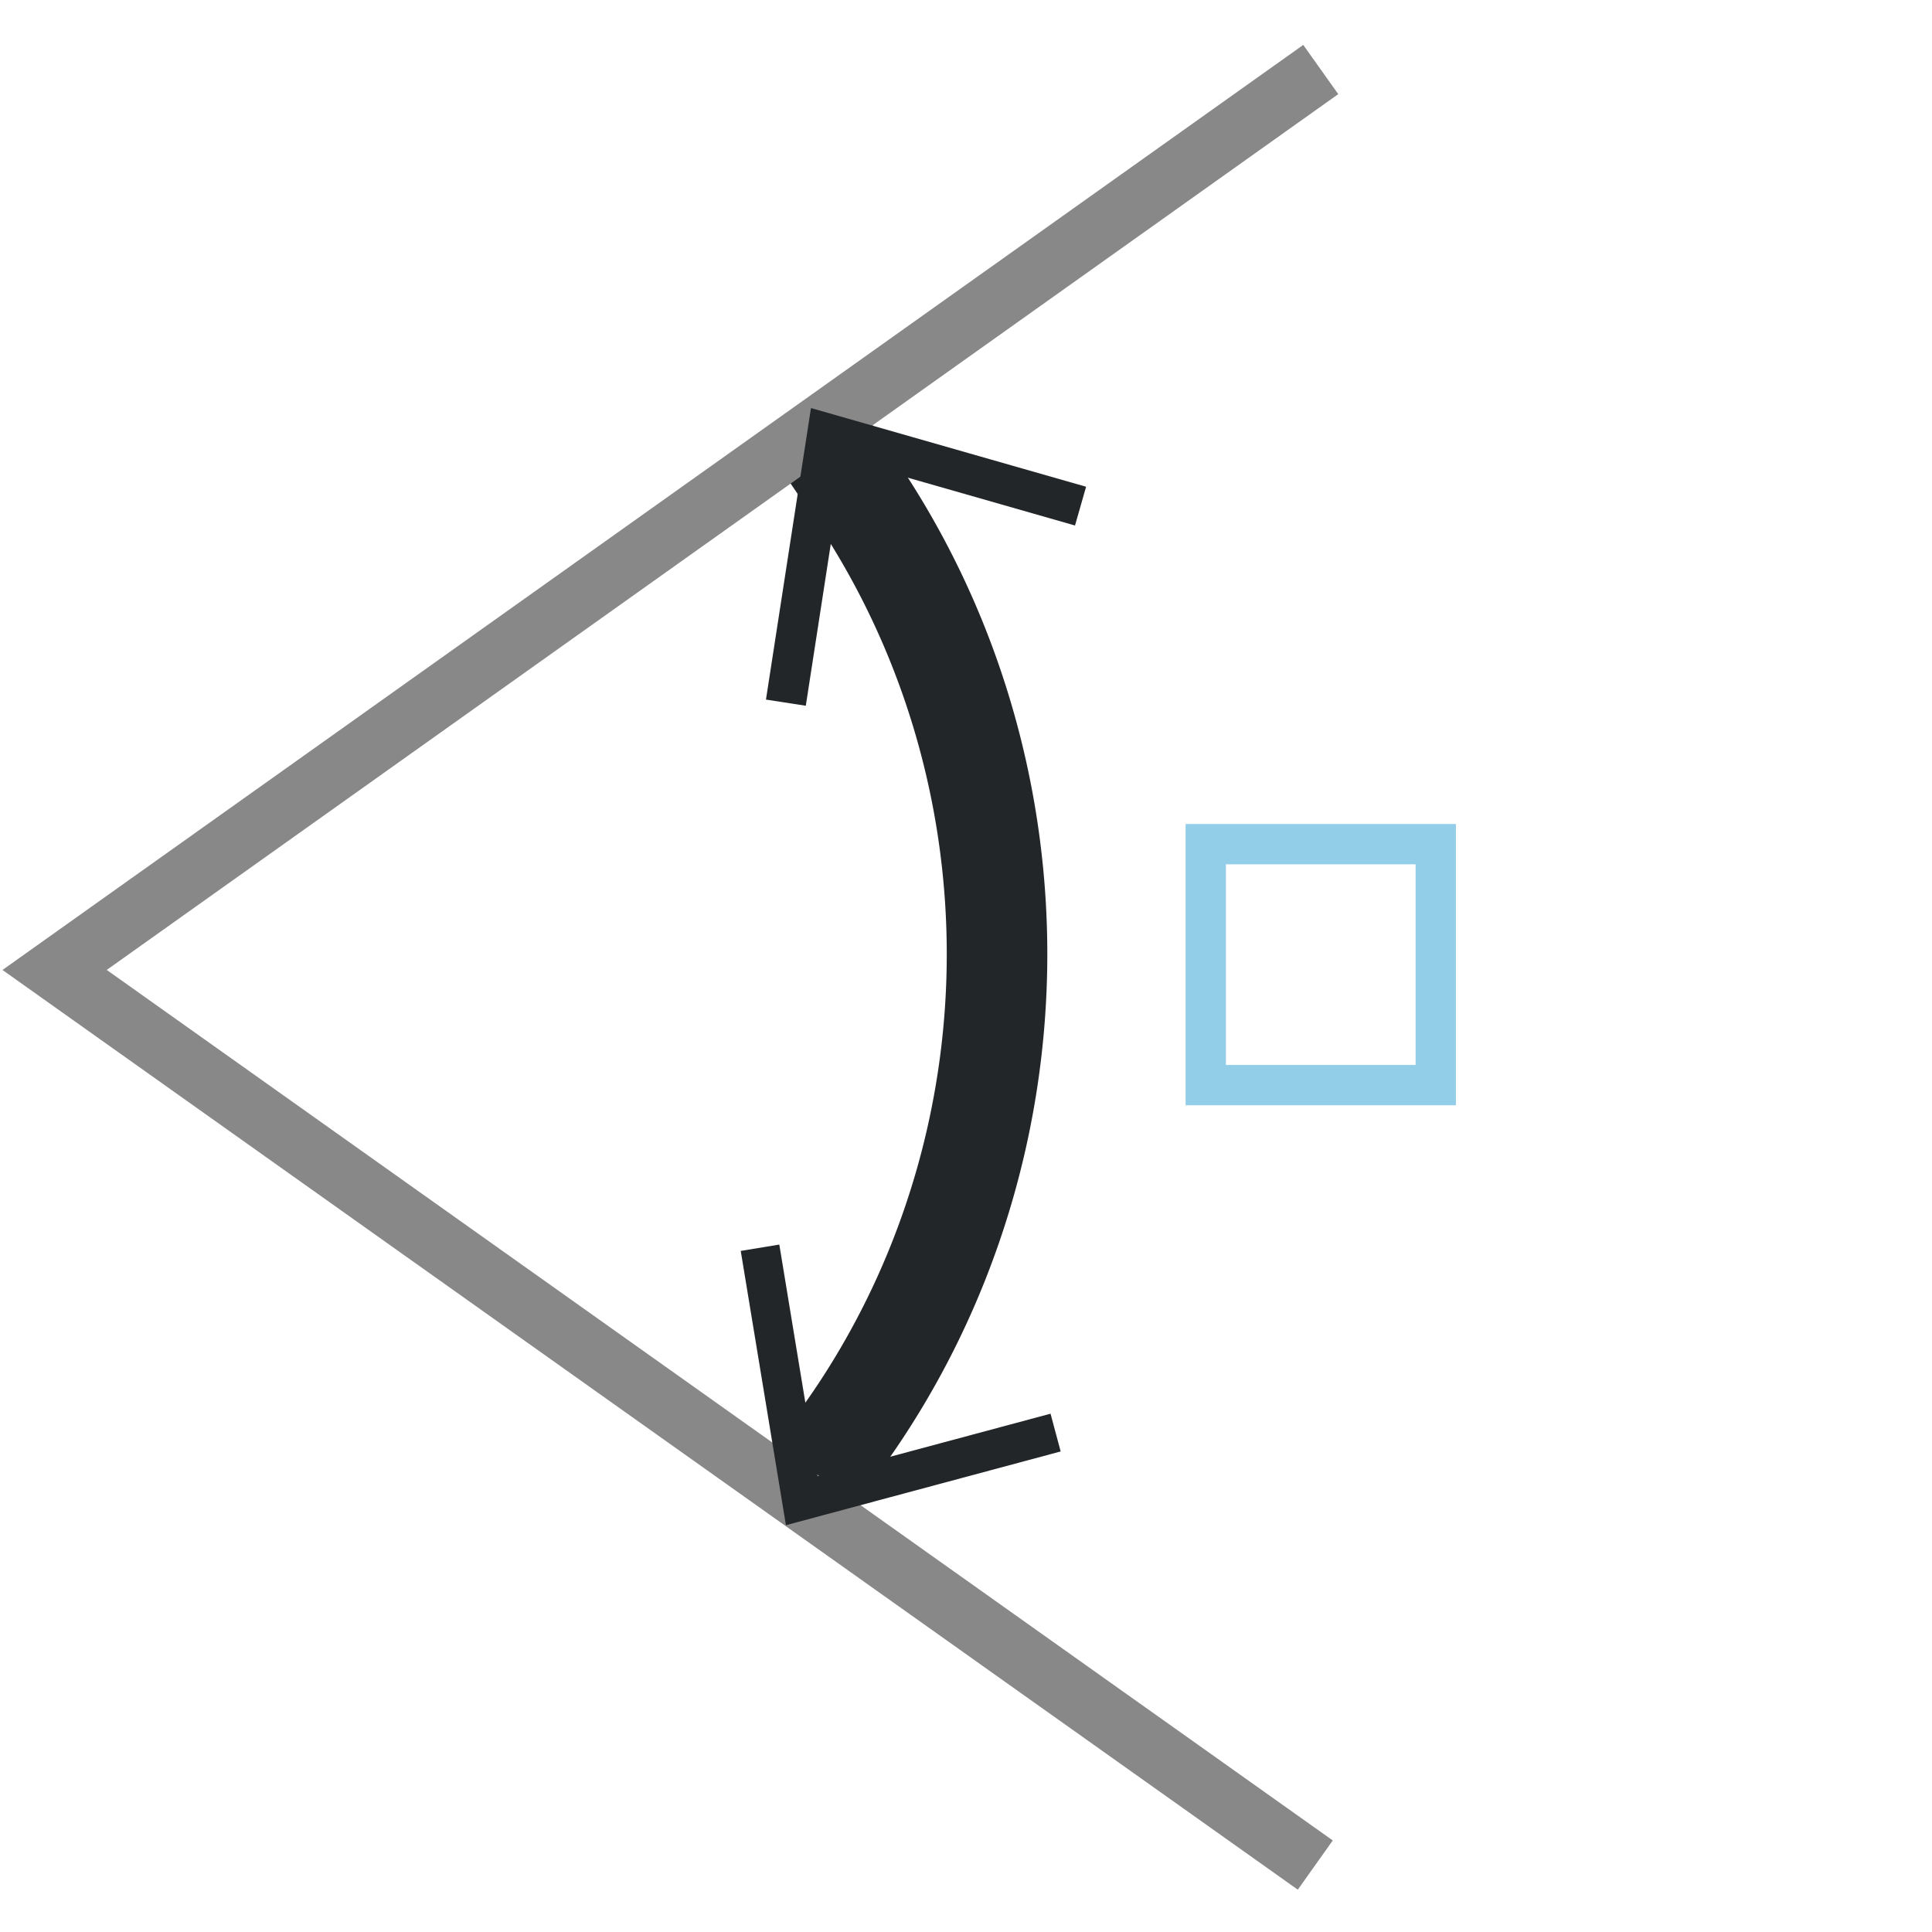 <?xml version="1.0" encoding="UTF-8" standalone="no"?>
<svg
   xmlns:dc="http://purl.org/dc/elements/1.1/"
   xmlns:cc="http://creativecommons.org/ns#"
   xmlns:rdf="http://www.w3.org/1999/02/22-rdf-syntax-ns#"
   xmlns:svg="http://www.w3.org/2000/svg"
   xmlns="http://www.w3.org/2000/svg"
   xmlns:sodipodi="http://sodipodi.sourceforge.net/DTD/sodipodi-0.dtd"
   xmlns:inkscape="http://www.inkscape.org/namespaces/inkscape"
   width="48"
   height="48"
   viewBox="0 0 12.7 12.7"
   version="1.1"
   id="svg8"
   inkscape:version="1.0.1 (1.0.1+r73)"
   sodipodi:docname="madcad-cst-angle.svg">
  
  <style id="current-color-scheme" type="text/css">
	  .ColorScheme-Text { color:#232629; }
      .ColorScheme-Highlight { color:#93cee9; }
    </style>
  <sodipodi:namedview
     id="base"
     pagecolor="#2d2d2d"
     bordercolor="#666666"
     borderopacity="1.0"
     inkscape:pageopacity="0"
     inkscape:pageshadow="2"
     inkscape:zoom="2.8098115"
     inkscape:cx="2.9593412"
     inkscape:cy="25.895494"
     inkscape:document-units="px"
     inkscape:current-layer="layer1"
     showgrid="false"
     units="px"
     inkscape:window-width="1040"
     inkscape:window-height="668"
     inkscape:window-x="880"
     inkscape:window-y="327"
     inkscape:window-maximized="0"
     borderlayer="false"
     inkscape:showpageshadow="false"
     inkscape:snap-global="false"
     inkscape:document-rotation="0">
    <inkscape:grid
       type="xygrid"
       id="grid939" />
  </sodipodi:namedview>
  <g
     inkscape:label="Calque 1"
     inkscape:groupmode="layer"
     id="layer1"
     transform="translate(0,-284.3)">
    <rect
       style="fill:none;fill-opacity:0;stroke:currentColor;stroke-width:0.265;stroke-linecap:square;stroke-miterlimit:4;stroke-dasharray:none;stroke-opacity:1;paint-order:markers stroke fill"
       id="rect1566"
       width="1.512"
       height="1.584"
       x="7.926"
       y="289.849"
       class="ColorScheme-Highlight" />
    <path
       style="fill:none;fill-opacity:0;stroke:currentColor;stroke-width:0.661;stroke-linecap:square;stroke-miterlimit:4;stroke-dasharray:none;stroke-opacity:1;paint-order:markers stroke fill"
       id="path1568"
       sodipodi:type="arc"
       sodipodi:cx="1.4081659"
       sodipodi:cy="290.57126"
       sodipodi:rx="5.1461978"
       sodipodi:ry="5.3240633"
       sodipodi:start="5.6705512"
       sodipodi:end="0.65141877"
       sodipodi:open="true"
       d="m 5.618,287.51 a 5.146,5.324 0 0 1 -0.118,6.29"
       class="ColorScheme-Text" />
    <path
       style="fill:none;stroke:#888888;stroke-width:0.397;stroke-linecap:butt;stroke-linejoin:miter;stroke-miterlimit:4;stroke-dasharray:none;stroke-opacity:1"
       d="m 8.682,284.757 -8.323,5.919 8.287,5.884"
       id="path2300"
       inkscape:connector-curvature="0"
       sodipodi:nodetypes="ccc" />
    <path
       style="fill:none;stroke:currentColor;stroke-width:0.265px;stroke-linecap:butt;stroke-linejoin:miter;stroke-opacity:1"
       d="m 5.166,288.919 0.273,-1.768 1.664,0.476"
       id="path2308"
       inkscape:connector-curvature="0"
       sodipodi:nodetypes="ccc"
       class="ColorScheme-Text" />
    <path
       style="fill:none;stroke:currentColor;stroke-width:0.257px;stroke-linecap:butt;stroke-linejoin:miter;stroke-opacity:1"
       d="m 4.996,292.502 0.274,1.663 1.669,-0.448"
       id="path2308-5"
       inkscape:connector-curvature="0"
       sodipodi:nodetypes="ccc"
       class="ColorScheme-Text" />
  </g>
</svg>
